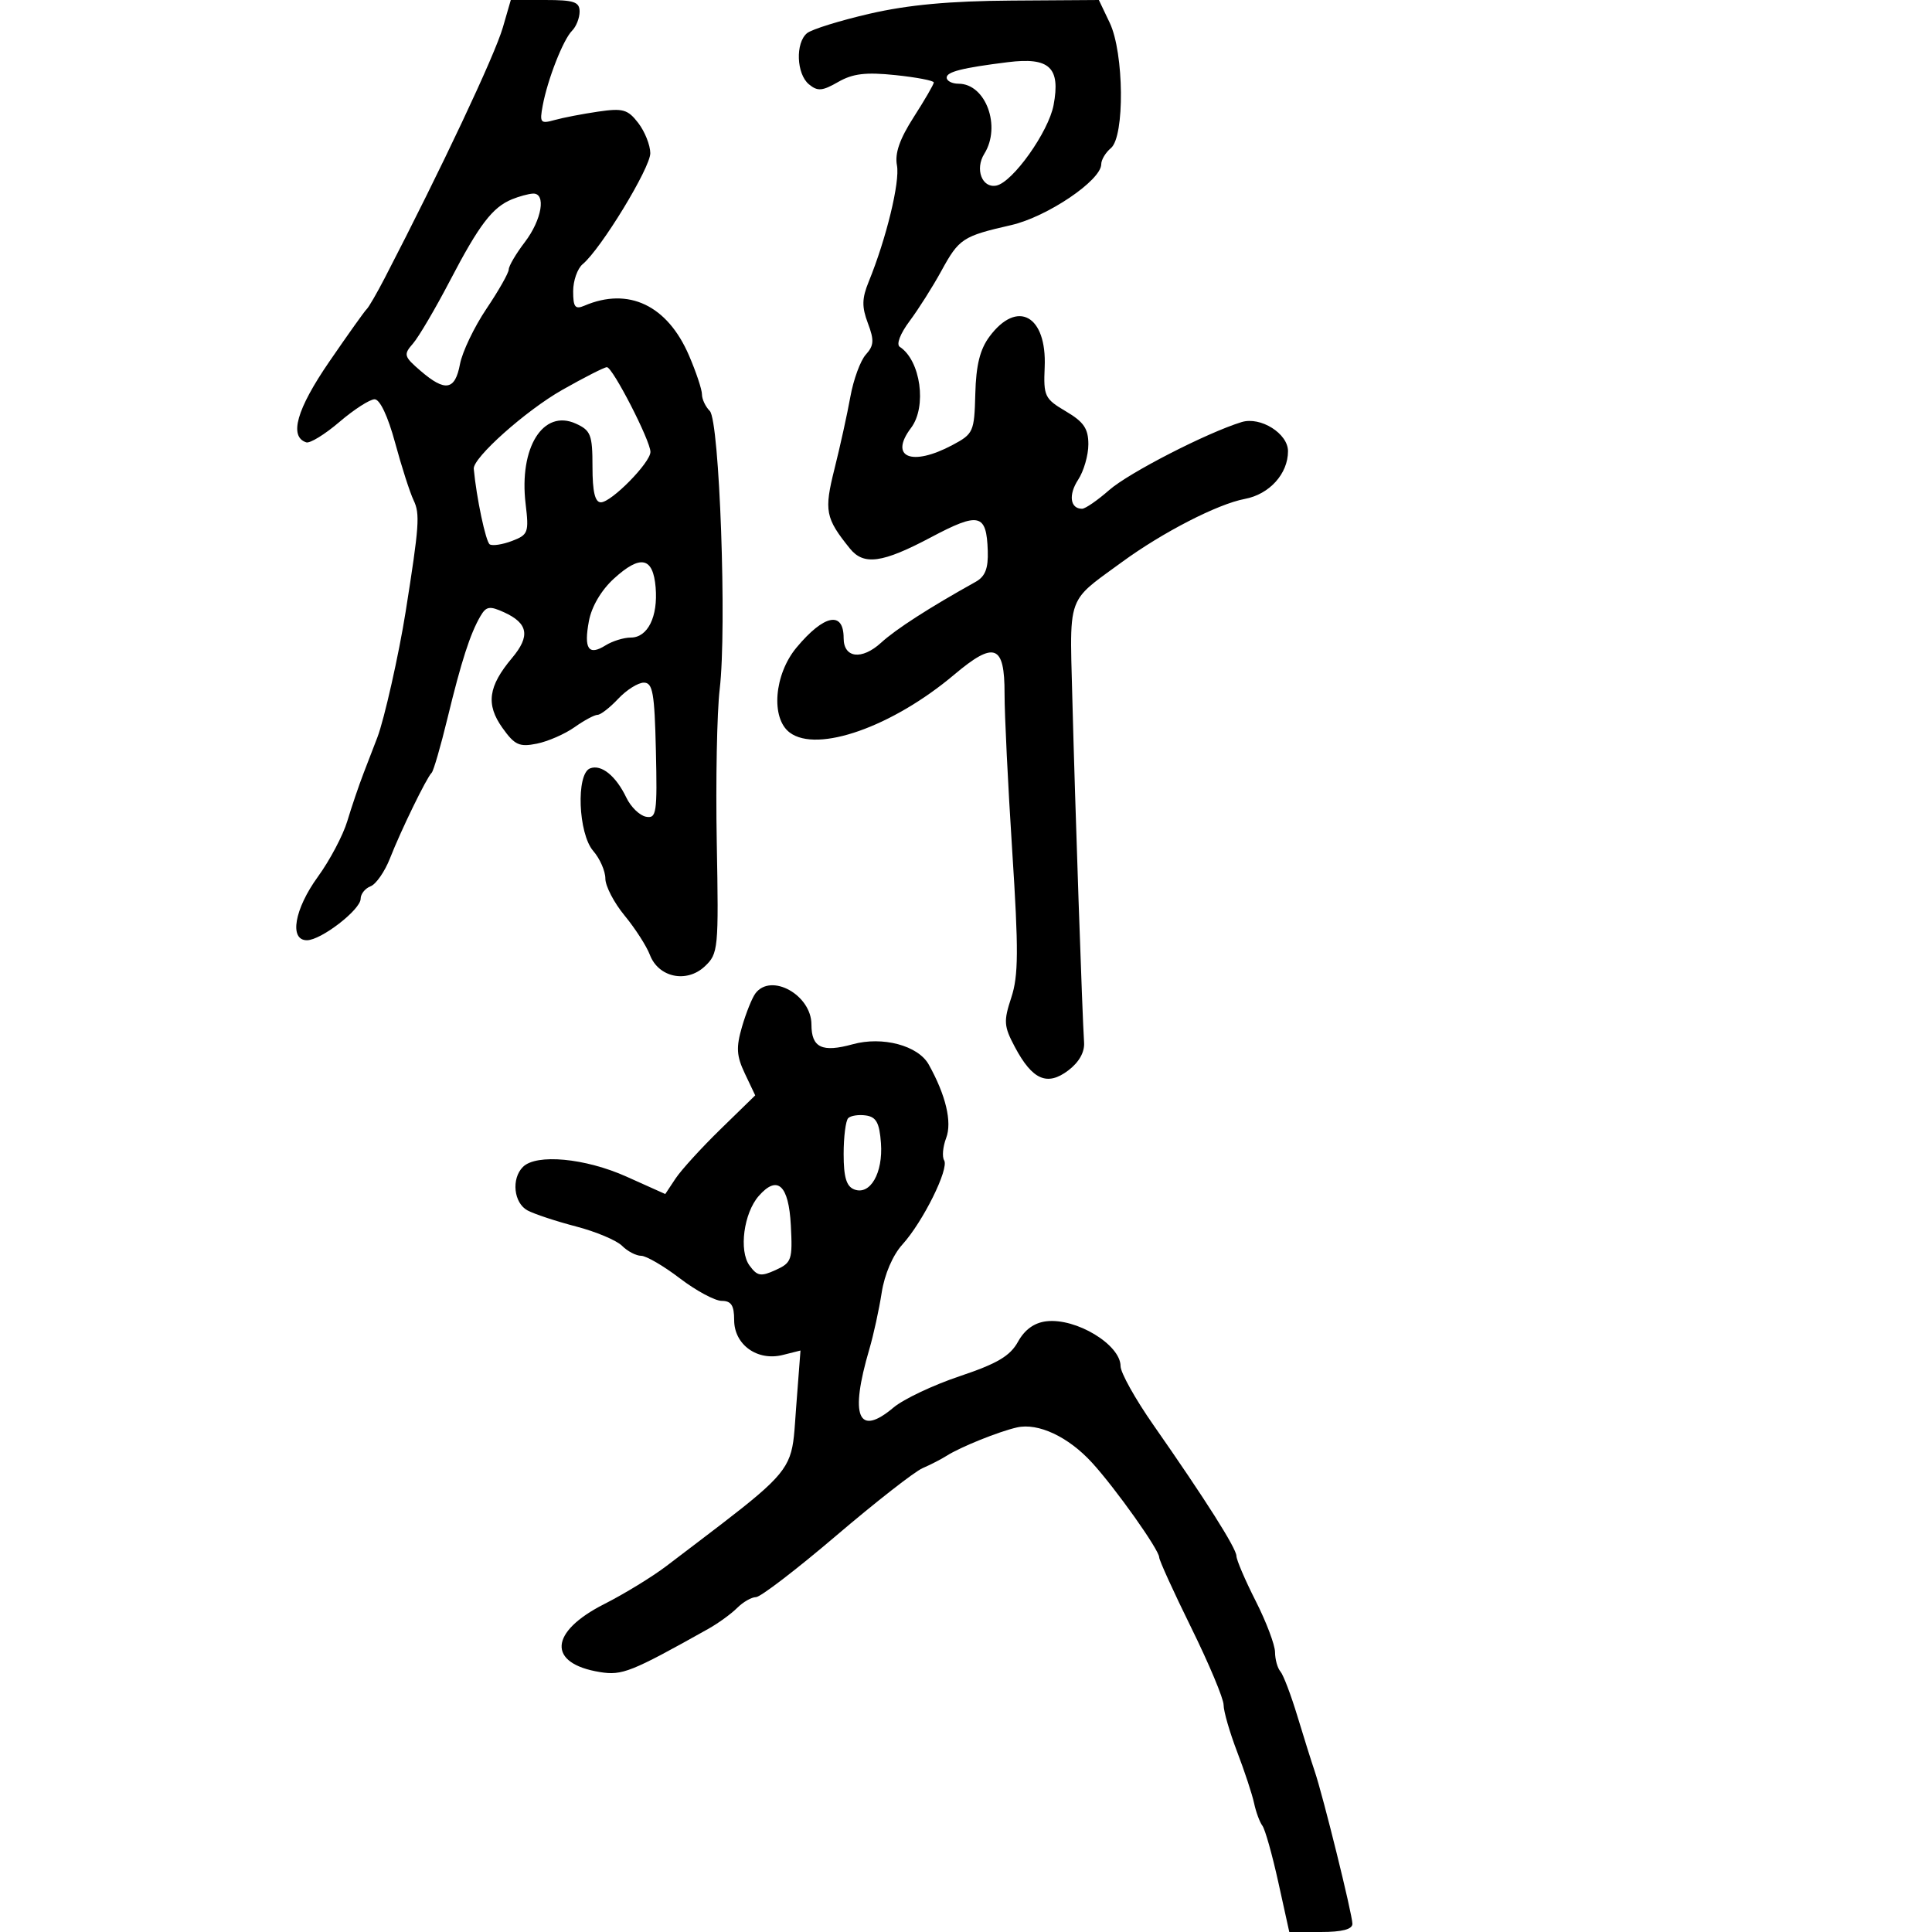 <svg xmlns="http://www.w3.org/2000/svg" width="300" height="300" viewBox="0 0 300 300" version="1.1">
  <defs/>
  <path d="M78.086,4.25 L79.317,0 L84.658,0 C89.135,0 90,0.291 90,1.8 C90,2.79 89.474,4.126 88.832,4.768 C87.449,6.151 85.033,12.313 84.27,16.402 C83.772,19.069 83.922,19.25 86.114,18.639 C87.426,18.272 90.471,17.685 92.88,17.333 C96.727,16.77 97.484,16.985 99.108,19.096 C100.124,20.418 100.966,22.527 100.978,23.782 C101,26.047 93.314,38.665 90.479,41.018 C89.665,41.693 89,43.588 89,45.229 C89,47.69 89.307,48.083 90.75,47.466 C97.598,44.537 103.628,47.405 106.981,55.185 C108.091,57.762 109,60.485 109,61.235 C109,61.986 109.547,63.147 110.215,63.815 C111.729,65.329 112.879,97.567 111.755,107 C111.329,110.575 111.123,121.265 111.298,130.757 C111.604,147.395 111.537,148.086 109.438,150.058 C106.62,152.705 102.249,151.786 100.911,148.265 C100.392,146.9 98.625,144.155 96.984,142.164 C95.343,140.173 94,137.591 94,136.425 C94,135.26 93.152,133.328 92.115,132.133 C89.782,129.443 89.429,120.156 91.628,119.312 C93.376,118.642 95.635,120.467 97.264,123.866 C97.952,125.301 99.32,126.63 100.303,126.82 C101.941,127.135 102.071,126.279 101.847,116.582 C101.639,107.576 101.36,106 99.976,106 C99.081,106 97.292,107.125 96,108.5 C94.708,109.875 93.262,111 92.785,111 C92.309,111 90.7,111.865 89.21,112.921 C87.719,113.978 85.086,115.128 83.358,115.477 C80.638,116.026 79.919,115.695 78.01,113.014 C75.421,109.378 75.809,106.569 79.506,102.175 C82.37,98.772 82.024,96.788 78.268,95.076 C76.021,94.053 75.495,94.14 74.593,95.691 C73.007,98.415 71.64,102.653 69.492,111.5 C68.425,115.9 67.314,119.725 67.025,120 C66.25,120.738 62.259,128.931 60.563,133.264 C59.753,135.334 58.395,137.295 57.545,137.621 C56.695,137.947 56,138.818 56,139.556 C56,141.255 49.856,146 47.656,146 C44.873,146 45.712,141.165 49.366,136.134 C51.217,133.585 53.271,129.7 53.93,127.5 C54.59,125.3 55.737,121.925 56.48,120 C57.223,118.075 58.176,115.6 58.598,114.5 C59.662,111.728 61.943,101.595 62.986,95 C65.104,81.624 65.234,79.798 64.227,77.69 C63.651,76.485 62.358,72.463 61.353,68.75 C60.24,64.642 58.995,62 58.171,62 C57.427,62 54.969,63.583 52.709,65.517 C50.45,67.451 48.128,68.878 47.55,68.688 C44.852,67.802 46.067,63.539 51.115,56.183 C54.014,51.957 56.636,48.275 56.943,48 C57.249,47.725 58.516,45.539 59.757,43.143 C68.544,26.177 76.825,8.607 78.086,4.25 Z M117.304,154.25 C119.737,151.017 126,154.501 126,159.088 C126,162.681 127.646,163.468 132.409,162.153 C137.032,160.876 142.564,162.349 144.209,165.294 C146.869,170.059 147.861,174.236 146.919,176.712 C146.406,178.063 146.265,179.619 146.605,180.171 C147.409,181.471 143.323,189.718 140.129,193.241 C138.628,194.896 137.351,197.866 136.905,200.741 C136.499,203.358 135.637,207.3 134.99,209.5 C131.908,219.979 133.242,223.192 138.75,218.557 C140.292,217.259 144.917,215.071 149.027,213.694 C154.849,211.742 156.848,210.561 158.074,208.345 C159.118,206.458 160.604,205.388 162.486,205.168 C167.104,204.628 174,208.802 174,212.138 C174,213.144 176.283,217.237 179.073,221.233 C187.196,232.869 191.98,240.416 191.99,241.609 C191.996,242.219 193.344,245.369 194.987,248.609 C196.63,251.849 197.98,255.423 197.987,256.55 C197.994,257.678 198.37,259.028 198.823,259.55 C199.276,260.072 200.465,263.2 201.464,266.5 C202.464,269.8 203.665,273.625 204.133,275 C205.434,278.821 210,297.286 210,298.727 C210,299.584 208.4,300 205.1,300 L200.201,300 L198.491,292.25 C197.551,287.988 196.441,284.05 196.025,283.5 C195.609,282.95 195.028,281.375 194.734,280 C194.44,278.625 193.255,275.031 192.1,272.014 C190.945,268.997 190,265.725 190,264.743 C190,263.761 187.75,258.389 185,252.804 C182.25,247.22 180,242.281 180,241.828 C180,240.67 173.257,231.162 169.576,227.131 C165.898,223.102 161.211,220.901 157.908,221.652 C155.076,222.295 149.136,224.69 147,226.05 C146.175,226.575 144.487,227.443 143.25,227.978 C142.012,228.513 135.969,233.237 129.822,238.475 C123.674,243.714 118.082,248 117.394,248 C116.706,248 115.387,248.756 114.463,249.68 C113.539,250.604 111.522,252.066 109.981,252.93 C97.978,259.654 96.612,260.199 93.149,259.637 C84.963,258.308 85.276,253.409 93.825,249.079 C96.946,247.498 101.3,244.834 103.5,243.158 C117.212,232.717 121.232,229.924 122.621,226.159 C123.321,224.258 123.351,222.11 123.619,218.604 L124.299,209.708 L121.543,210.4 C117.597,211.39 114,208.805 114,204.977 C114,202.706 113.544,202 112.077,202 C111.019,202 108.09,200.425 105.568,198.5 C103.046,196.575 100.344,195 99.563,195 C98.782,195 97.446,194.303 96.594,193.451 C95.742,192.599 92.523,191.245 89.441,190.443 C86.358,189.64 82.973,188.521 81.918,187.956 C79.77,186.806 79.368,183.032 81.2,181.2 C83.281,179.119 90.87,179.829 97.276,182.704 L103.302,185.409 L104.901,182.999 C105.78,181.674 108.923,178.227 111.885,175.339 L117.27,170.088 L115.673,166.724 C114.359,163.955 114.279,162.664 115.22,159.43 C115.849,157.268 116.787,154.938 117.304,154.25 Z M135.062,2.124 C141.03,0.749 147.47,0.154 157.065,0.09 L170.63,0 L172.315,3.534 C174.543,8.206 174.666,21.202 172.5,23 C171.675,23.685 171,24.811 171,25.502 C171,28.004 162.597,33.679 157,34.957 C149.485,36.672 148.916,37.046 146.163,42.086 C144.836,44.513 142.622,48.011 141.242,49.858 C139.777,51.819 139.142,53.484 139.717,53.858 C142.958,55.972 143.957,63.151 141.468,66.441 C138.011,71.011 141.558,72.484 147.893,69.108 C151.153,67.372 151.293,67.057 151.445,61.155 C151.559,56.704 152.167,54.25 153.652,52.255 C157.973,46.446 162.566,48.997 162.217,57.012 C162.021,61.519 162.218,61.931 165.504,63.87 C168.291,65.514 169,66.555 169,69.001 C169,70.689 168.286,73.16 167.414,74.491 C165.877,76.837 166.17,79 168.024,79 C168.523,79 170.419,77.693 172.237,76.096 C175.29,73.416 187.413,67.192 192.799,65.539 C195.733,64.639 200,67.317 200,70.058 C200,73.57 197.119,76.755 193.292,77.473 C189.087,78.262 180.536,82.656 174.227,87.27 C170.563,89.95 168.543,91.23 167.464,93.064 C165.989,95.572 166.273,99.114 166.518,108.681 C166.929,124.716 168.067,158.03 168.335,161.868 C168.44,163.381 167.553,164.951 165.875,166.22 C162.603,168.693 160.304,167.684 157.591,162.583 C155.874,159.355 155.818,158.583 157.033,154.9 C158.15,151.515 158.175,147.577 157.179,132.153 C156.516,121.894 155.98,110.898 155.987,107.719 C156.004,100.091 154.42,99.49 148.175,104.755 C138.562,112.862 126.911,116.966 122.63,113.754 C119.658,111.525 120.203,104.723 123.688,100.545 C127.964,95.418 131,94.814 131,99.09 C131,102.191 133.815,102.537 136.81,99.805 C139.139,97.678 144.267,94.377 151.5,90.346 C152.98,89.521 153.469,88.273 153.38,85.545 C153.19,79.739 152.04,79.464 144.553,83.436 C137.008,87.438 134.12,87.837 131.972,85.175 C128.158,80.446 127.942,79.325 129.587,72.773 C130.453,69.323 131.557,64.305 132.041,61.623 C132.524,58.941 133.606,55.988 134.444,55.062 C135.71,53.662 135.765,52.837 134.765,50.189 C133.807,47.65 133.832,46.338 134.889,43.75 C137.625,37.053 139.767,28.232 139.278,25.676 C138.923,23.815 139.696,21.59 141.886,18.177 C143.599,15.508 145,13.091 145,12.805 C145,12.519 142.321,12.005 139.046,11.663 C134.435,11.181 132.428,11.421 130.15,12.729 C127.679,14.147 126.951,14.204 125.604,13.086 C123.669,11.48 123.491,6.667 125.312,5.156 C126.034,4.557 130.421,3.193 135.062,2.124 Z M87.313,60.538 C81.655,63.745 73.408,71.099 73.565,72.796 C73.982,77.294 75.432,84.149 76.048,84.53 C76.479,84.796 78.037,84.556 79.508,83.997 C82.018,83.042 82.15,82.685 81.618,78.24 C80.573,69.491 84.345,63.469 89.422,65.783 C91.74,66.838 92,67.515 92,72.479 C92,76.351 92.389,78 93.304,78 C94.937,78 101,71.835 101,70.174 C101,68.43 95.123,56.997 94.236,57.015 C93.831,57.024 90.716,58.609 87.313,60.538 Z M79.5,30.945 C76.465,32.188 74.405,34.89 69.876,43.573 C67.601,47.933 65.015,52.33 64.129,53.345 C62.628,55.064 62.708,55.352 65.315,57.595 C69.134,60.879 70.662,60.617 71.425,56.546 C71.782,54.646 73.632,50.776 75.537,47.945 C77.442,45.115 79,42.364 79,41.833 C79,41.301 80.125,39.392 81.5,37.589 C84.15,34.115 84.84,29.957 82.75,30.063 C82.063,30.098 80.6,30.495 79.5,30.945 Z M156.5,9.654 C149.439,10.534 147,11.148 147,12.045 C147,12.57 147.83,13 148.845,13 C153.067,13 155.5,19.625 152.842,23.881 C151.359,26.256 152.484,29.246 154.7,28.819 C157.233,28.331 162.819,20.483 163.601,16.312 C164.697,10.473 162.964,8.849 156.5,9.654 Z M95.317,89.857 C93.366,91.639 91.869,94.182 91.447,96.429 C90.633,100.771 91.382,101.867 94.032,100.212 C95.099,99.545 96.863,99 97.951,99 C100.583,99 102.186,95.764 101.808,91.216 C101.415,86.491 99.452,86.08 95.317,89.857 Z M117.815,185.713 C115.485,188.379 114.71,194.222 116.383,196.509 C117.593,198.164 118.139,198.258 120.44,197.209 C122.93,196.075 123.081,195.631 122.8,190.258 C122.473,183.996 120.716,182.394 117.815,185.713 Z M131.709,173.624 C131.319,174.014 131,176.522 131,179.198 C131,182.79 131.43,184.228 132.645,184.694 C135.12,185.644 137.136,182.148 136.794,177.5 C136.563,174.354 136.064,173.438 134.459,173.208 C133.336,173.047 132.099,173.235 131.709,173.624 Z"/>
</svg>

